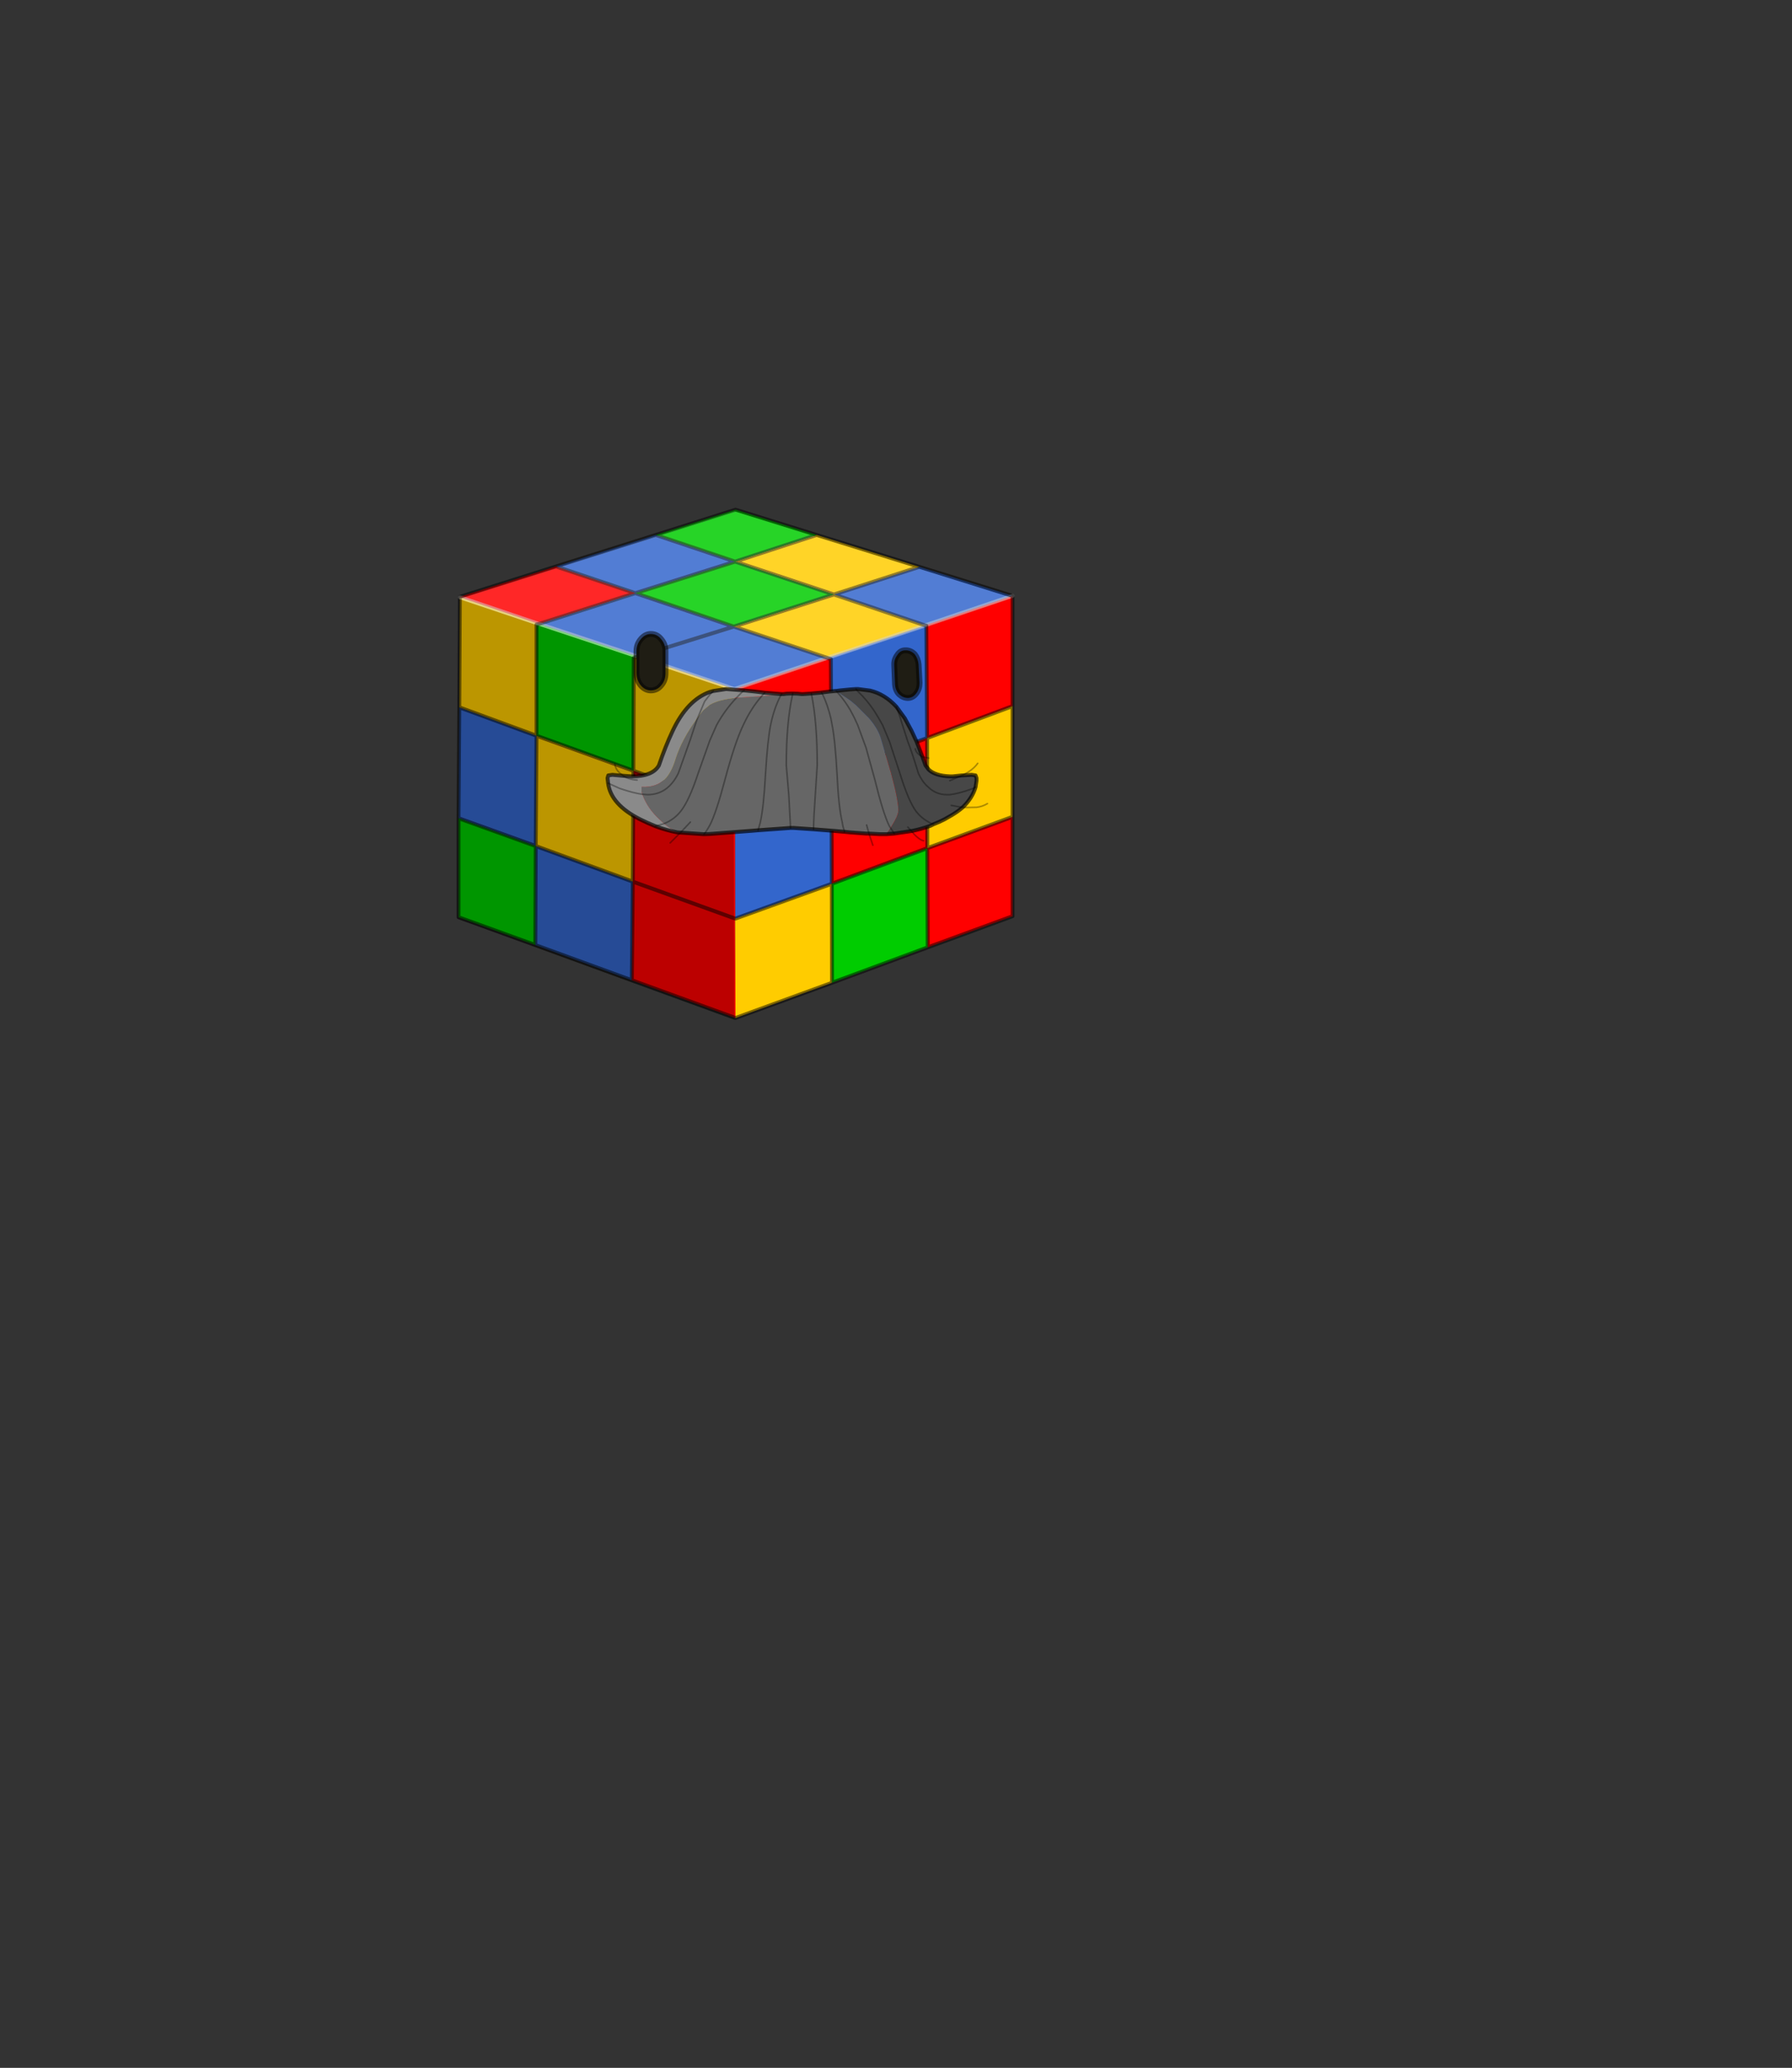 <?xml version="1.0" encoding="UTF-8" standalone="no"?>
<svg xmlns:xlink="http://www.w3.org/1999/xlink" height="531.5px" width="460.6px" xmlns="http://www.w3.org/2000/svg">
  <rect width="100%" height="100%" fill="#333333" stroke="none"/>
  <g transform="matrix(1.0, 0.0, 0.0, 1.0, 193.65, 334.05)">
    <use height="131.65" transform="matrix(1.0, 0.0, 0.0, 1.0, -76.3, -203.55)" width="143.4" xlink:href="#shape0"/>
  </g>
  <defs>
    <g id="shape0" transform="matrix(1.0, 0.0, 0.0, 1.0, 76.3, 203.55)">
      <path d="M44.4 -173.4 L44.45 -173.25 44.15 -173.3 44.4 -173.4 M-4.75 -126.5 L-4.6 -126.4 -4.75 -126.4 -4.75 -126.5" fill="#bfbfbf" fill-rule="evenodd" stroke="none"/>
      <path d="M-31.25 -82.1 L-56.05 -91.15 -55.95 -116.6 -75.8 -123.75 -75.6 -152.25 -55.75 -144.95 -55.95 -116.6 -31.0 -107.45 -31.25 -82.1 M-50.75 -188.45 L-25.1 -196.55 -4.7 -189.7 -30.35 -181.6 -5.05 -173.0 19.0 -164.95 -4.9 -156.95 -29.75 -165.3 -55.1 -173.7 -30.35 -181.6 -50.75 -188.45 M42.65 -188.35 L66.6 -180.9 44.4 -173.4 44.15 -173.3 20.7 -181.25 42.65 -188.35 M44.45 -173.25 L44.65 -144.35 20.05 -135.4 19.9 -164.65 19.0 -164.95 44.15 -173.3 44.45 -173.25 M-4.6 -126.4 L20.05 -135.4 20.15 -106.9 -4.6 -97.95 -4.7 -97.95 -4.75 -126.4 -4.6 -126.4 M-29.75 -165.3 L-5.05 -173.0 -29.75 -165.3" fill="#3366cc" fill-rule="evenodd" stroke="none"/>
      <path d="M66.6 -180.9 L66.6 -152.55 44.65 -144.35 44.45 -173.25 44.4 -173.4 66.6 -180.9 M66.6 -124.1 L66.6 -98.55 44.8 -90.55 44.7 -116.05 20.15 -106.9 20.05 -135.4 -4.6 -126.4 -4.75 -126.5 -4.9 -156.95 19.0 -164.95 19.9 -164.65 20.05 -135.4 44.65 -144.35 44.7 -116.05 66.6 -124.1 M-4.6 -72.4 L-31.25 -82.1 -31.0 -107.45 -30.85 -135.95 -4.75 -126.5 -4.75 -126.4 -4.7 -97.95 -31.0 -107.45 -4.7 -97.95 -4.6 -72.4 M-75.45 -180.65 L-50.75 -188.45 -30.35 -181.6 -55.1 -173.7 -55.5 -173.8 -75.45 -180.55 -75.45 -180.65" fill="#ff0000" fill-rule="evenodd" stroke="none"/>
      <path d="M66.6 -152.55 L66.6 -124.1 44.7 -116.05 44.65 -144.35 66.6 -152.55 M20.2 -81.45 L-4.6 -72.4 -4.7 -97.95 -4.6 -97.95 20.15 -106.9 20.2 -81.45 M-75.6 -152.25 L-75.45 -180.55 -55.5 -173.8 -55.75 -173.55 -55.75 -144.95 -30.85 -135.95 -30.75 -164.95 -29.75 -165.3 -4.9 -156.95 -4.75 -126.5 -30.85 -135.95 -31.0 -107.45 -55.95 -116.6 -55.75 -144.95 -75.6 -152.25 M16.25 -196.55 L42.65 -188.35 20.7 -181.25 -4.7 -189.7 16.25 -196.55 M44.15 -173.3 L19.0 -164.95 -5.05 -173.0 20.7 -181.25 44.15 -173.3" fill="#ffcc00" fill-rule="evenodd" stroke="none"/>
      <path d="M44.8 -90.55 L20.2 -81.45 20.15 -106.9 44.7 -116.05 44.8 -90.55 M-56.05 -91.15 L-75.8 -98.3 -75.8 -123.75 -55.95 -116.6 -56.05 -91.15 M-25.1 -196.55 L-4.6 -203.05 16.25 -196.55 -4.7 -189.7 20.7 -181.25 -5.05 -173.0 -30.35 -181.6 -4.7 -189.7 -25.1 -196.55 M-29.75 -165.3 L-30.75 -164.95 -30.85 -135.95 -55.75 -144.95 -55.75 -173.55 -55.1 -173.7 -29.75 -165.3" fill="#00cc00" fill-rule="evenodd" stroke="none"/>
      <path d="M-55.1 -173.7 L-55.75 -173.55 -55.5 -173.8 -55.1 -173.7" fill="#8c8c8c" fill-rule="evenodd" stroke="none"/>
      <path d="M-75.45 -180.55 L-75.8 -180.55 -75.45 -180.65 -75.45 -180.55" fill="#ebebeb" fill-rule="evenodd" stroke="none"/>
      <path d="M66.6 -180.9 L44.4 -173.4 44.15 -173.3 19.0 -164.95 -4.9 -156.95 -29.75 -165.3 -55.1 -173.7 M-55.5 -173.8 L-75.45 -180.55" fill="none" stroke="#c9c9c9" stroke-linecap="round" stroke-linejoin="round" stroke-opacity="0.502" stroke-width="1.0"/>
      <path d="M66.6 -180.9 L66.6 -152.55 66.6 -124.1 66.6 -98.55 44.8 -90.55 20.2 -81.45 -4.6 -72.4 -31.25 -82.1 -56.05 -91.15 -75.8 -98.3 -75.8 -123.75 -75.6 -152.25 -75.45 -180.55 -75.45 -180.65 -50.75 -188.45 -25.1 -196.55 -4.6 -203.05 16.25 -196.55 42.65 -188.35 66.6 -180.9 M44.45 -173.25 L44.65 -144.35 66.6 -152.55 M44.45 -173.25 L44.15 -173.3 20.7 -181.25 -5.05 -173.0 19.0 -164.95 19.9 -164.65 20.05 -135.4 44.65 -144.35 44.7 -116.05 66.6 -124.1 M-4.75 -126.5 L-4.6 -126.4 20.05 -135.4 20.15 -106.9 44.7 -116.05 44.8 -90.55 M42.65 -188.35 L20.7 -181.25 -4.7 -189.7 -30.35 -181.6 -5.05 -173.0 -29.75 -165.3 -30.75 -164.95 -30.85 -135.95 -31.0 -107.45 -4.7 -97.95 -4.6 -97.95 20.15 -106.9 20.2 -81.45 M-55.75 -173.55 L-55.75 -144.95 -30.85 -135.95 -4.75 -126.5 M-55.1 -173.7 L-55.75 -173.55 M-4.7 -189.7 L-25.1 -196.55 M-56.05 -91.15 L-55.95 -116.6 -75.8 -123.75 M-55.95 -116.6 L-55.75 -144.95 -75.6 -152.25 M-55.1 -173.7 L-30.35 -181.6 -50.75 -188.45 M-31.0 -107.45 L-55.95 -116.6 M-31.25 -82.1 L-31.0 -107.45 M16.25 -196.55 L-4.7 -189.7" fill="none" stroke="#000000" stroke-linecap="round" stroke-linejoin="round" stroke-opacity="0.502" stroke-width="1.0"/>
      <path d="M-55.75 -173.4 L-55.9 -173.15 -55.35 -173.3 -5.15 -156.55 -4.85 -71.9 -76.05 -97.9 -75.7 -180.1 -55.75 -173.4" fill="#000000" fill-opacity="0.263" fill-rule="evenodd" stroke="none"/>
      <path d="M66.35 -180.4 L44.15 -173.0 43.9 -172.9 18.75 -164.5 -5.15 -156.55 -75.7 -180.1 -75.7 -180.15 -4.85 -202.65 16.05 -196.15 42.4 -187.95 66.35 -180.4" fill="#ffffff" fill-opacity="0.153" fill-rule="evenodd" stroke="none"/>
      <path d="M-23.7 -169.75 Q-22.6 -168.45 -22.6 -166.7 L-22.6 -161.0 Q-22.6 -159.15 -23.7 -157.9 -24.75 -156.6 -26.35 -156.6 -27.85 -156.6 -28.95 -157.9 -30.0 -159.15 -30.05 -161.0 L-30.05 -166.7 Q-30.05 -168.45 -28.95 -169.75 -27.85 -171.1 -26.35 -171.1 -24.75 -171.1 -23.7 -169.75" fill="#1f1d14" fill-rule="evenodd" stroke="none"/>
      <path d="M-23.7 -169.75 Q-22.6 -168.45 -22.6 -166.7 L-22.6 -161.0 Q-22.6 -159.15 -23.7 -157.9 -24.75 -156.6 -26.35 -156.6 -27.85 -156.6 -28.95 -157.9 -30.0 -159.15 -30.05 -161.0 L-30.05 -166.7 Q-30.05 -168.45 -28.95 -169.75 -27.85 -171.1 -26.35 -171.1 -24.75 -171.1 -23.7 -169.75 Z" fill="none" stroke="#000000" stroke-linecap="round" stroke-linejoin="round" stroke-opacity="0.502" stroke-width="1.5"/>
      <path d="M41.9 -155.9 Q41.05 -154.7 39.75 -154.65 38.5 -154.65 37.45 -155.6 36.5 -156.6 36.4 -158.2 L36.2 -163.0 Q36.1 -164.5 37.0 -165.7 37.75 -166.9 39.05 -166.9 40.4 -166.95 41.45 -165.9 42.3 -164.8 42.45 -163.3 L42.7 -158.55 Q42.7 -156.95 41.9 -155.9" fill="#1f1d14" fill-rule="evenodd" stroke="none"/>
      <path d="M41.9 -155.9 Q41.05 -154.7 39.75 -154.65 38.5 -154.65 37.45 -155.6 36.5 -156.6 36.4 -158.2 L36.2 -163.0 Q36.1 -164.5 37.0 -165.7 37.75 -166.9 39.05 -166.9 40.4 -166.95 41.45 -165.9 42.3 -164.8 42.45 -163.3 L42.7 -158.55 Q42.7 -156.95 41.9 -155.9 Z" fill="none" stroke="#000000" stroke-linecap="round" stroke-linejoin="round" stroke-opacity="0.502" stroke-width="1.5"/>
      <path d="M7.15 -155.6 L7.5 -155.65 7.65 -155.65 7.75 -155.65 8.5 -155.75 9.8 -155.8 9.95 -155.8 10.1 -155.8 10.05 -155.5 Q8.45 -148.25 8.45 -137.35 L9.1 -129.65 9.55 -121.25 9.1 -129.65 8.45 -137.35 Q8.45 -148.25 10.05 -155.5 L10.1 -155.8 11.4 -155.75 12.4 -155.65 12.75 -155.65 14.9 -155.8 17.1 -156.0 17.5 -156.05 17.85 -155.45 Q19.1 -152.8 19.9 -149.45 L20.2 -147.85 Q21.0 -143.95 21.5 -135.0 21.9 -126.55 22.85 -122.6 23.0 -121.45 23.4 -120.45 L23.4 -120.25 23.4 -120.45 Q23.0 -121.45 22.85 -122.6 21.9 -126.55 21.5 -135.0 21.0 -143.95 20.2 -147.85 L19.9 -149.45 Q19.1 -152.8 17.85 -155.45 L17.5 -156.05 19.5 -156.3 21.1 -156.45 21.25 -156.45 21.35 -156.4 24.9 -154.0 26.35 -152.8 29.7 -149.45 Q32.2 -146.5 32.85 -143.9 L33.0 -143.4 35.35 -135.4 Q37.25 -128.4 37.25 -125.75 37.25 -124.75 36.35 -123.15 L35.25 -121.25 34.95 -121.7 Q33.35 -124.9 31.2 -133.7 L28.95 -141.85 26.8 -147.7 26.0 -149.45 24.9 -151.55 Q23.55 -153.85 21.9 -155.75 L21.35 -156.4 21.9 -155.75 Q23.55 -153.85 24.9 -151.55 L26.0 -149.45 26.8 -147.7 28.95 -141.85 31.2 -133.7 Q33.35 -124.9 34.95 -121.7 L35.25 -121.25 34.2 -119.65 32.85 -119.65 32.45 -119.65 29.7 -119.8 28.95 -119.8 24.9 -120.1 23.4 -120.25 20.55 -120.5 18.65 -120.65 17.35 -120.75 15.45 -120.9 15.45 -121.0 Q15.5 -124.15 15.9 -129.65 L16.4 -137.35 Q16.4 -148.25 14.95 -155.5 L14.9 -155.8 14.95 -155.5 Q16.4 -148.25 16.4 -137.35 L15.9 -129.65 Q15.5 -124.15 15.45 -121.0 L15.45 -120.9 10.25 -121.25 9.95 -121.25 9.55 -121.25 1.2 -120.65 1.75 -122.6 Q2.65 -126.55 3.1 -135.0 3.65 -143.95 4.45 -147.85 5.35 -152.15 7.1 -155.45 L7.15 -155.6 7.1 -155.45 Q5.35 -152.15 4.45 -147.85 3.65 -143.95 3.1 -135.0 2.65 -126.55 1.75 -122.6 L1.2 -120.65 -0.6 -120.5 -11.2 -119.7 -12.7 -119.65 Q-12.0 -120.5 -11.35 -121.7 L-11.2 -121.95 Q-9.55 -125.15 -7.3 -133.7 -4.75 -143.25 -2.6 -147.7 -0.6 -152.0 2.1 -155.1 -0.6 -152.0 -2.6 -147.7 -4.75 -143.25 -7.3 -133.7 -9.55 -125.15 -11.2 -121.95 L-11.35 -121.7 Q-12.0 -120.5 -12.7 -119.65 L-12.85 -119.65 -18.75 -120.05 -19.55 -120.1 Q-21.4 -121.05 -22.95 -122.35 L-24.0 -123.3 Q-27.25 -126.25 -28.55 -129.9 L-27.2 -129.8 Q-22.0 -129.8 -19.3 -135.3 L-16.15 -144.15 -14.6 -148.85 -14.2 -149.8 -14.6 -148.85 -16.15 -144.15 -19.3 -135.3 Q-22.0 -129.8 -27.2 -129.8 L-28.55 -129.9 -28.75 -130.55 -28.75 -131.8 Q-25.05 -131.65 -22.9 -133.65 -21.15 -135.3 -20.05 -138.9 -18.45 -144.05 -14.2 -149.8 L-12.95 -151.45 -11.2 -152.9 Q-8.9 -154.25 -4.35 -154.7 -7.3 -151.6 -9.45 -147.7 L-11.2 -143.75 -14.2 -135.3 Q-16.55 -128.15 -18.75 -125.45 -20.4 -123.4 -22.95 -122.35 -20.4 -123.4 -18.75 -125.45 -16.55 -128.15 -14.2 -135.3 L-11.2 -143.75 -9.45 -147.7 Q-7.3 -151.6 -4.35 -154.7 L-0.55 -154.95 2.1 -155.1 7.15 -155.6 M29.1 -122.0 L29.7 -119.8 29.1 -122.0 M-16.2 -122.75 L-18.75 -120.05 -16.2 -122.75" fill="#666666" fill-rule="evenodd" stroke="none"/>
      <path d="M7.15 -155.6 L7.25 -155.65 7.15 -155.6 2.1 -155.1 2.65 -155.75 2.9 -156.0 2.65 -155.75 2.1 -155.1 -0.55 -154.95 -4.35 -154.7 -2.7 -156.4 -2.35 -156.6 -2.7 -156.4 -4.35 -154.7 Q-8.9 -154.25 -11.2 -152.9 L-12.95 -151.45 -14.2 -149.8 -12.55 -153.75 -11.2 -155.5 -10.5 -156.3 -10.3 -156.45 -10.5 -156.3 -11.2 -155.5 -12.55 -153.75 -14.2 -149.8 Q-18.45 -144.05 -20.05 -138.9 -21.15 -135.3 -22.9 -133.65 -25.05 -131.65 -28.75 -131.8 L-28.75 -130.55 -28.55 -129.9 Q-27.25 -126.25 -24.0 -123.3 L-22.95 -122.35 -25.2 -121.7 Q-27.2 -122.5 -29.1 -123.45 -36.65 -127.25 -37.35 -132.75 L-37.5 -134.05 -37.3 -134.75 -36.25 -134.9 -33.45 -134.65 -31.25 -134.5 Q-25.9 -134.5 -24.3 -137.3 -22.65 -142.15 -20.75 -146.2 -17.0 -154.15 -11.2 -156.2 L-10.3 -156.45 -7.0 -156.95 -2.35 -156.6 0.5 -156.3 2.9 -156.0 7.25 -155.65 7.5 -155.65 7.15 -155.6 M-29.9 -133.55 Q-32.05 -133.7 -33.45 -134.65 -32.05 -133.7 -29.9 -133.55 M-19.55 -120.1 Q-22.4 -120.65 -25.2 -121.7 L-22.95 -122.35 Q-21.4 -121.05 -19.55 -120.1 M-28.55 -129.9 Q-30.85 -130.2 -34.35 -131.4 L-37.35 -132.75 -34.35 -131.4 Q-30.85 -130.2 -28.55 -129.9" fill="#8a8a8a" fill-rule="evenodd" stroke="none"/>
      <path d="M21.25 -156.45 L22.35 -156.6 24.9 -156.85 26.35 -156.95 26.9 -156.95 30.0 -156.55 Q33.75 -155.65 36.75 -152.4 L38.9 -149.45 40.65 -146.2 41.95 -143.4 43.45 -139.5 44.25 -137.3 45.05 -136.25 Q46.7 -134.65 50.5 -134.5 L51.25 -134.5 53.6 -134.75 53.75 -134.75 56.1 -134.9 57.1 -134.75 57.35 -134.05 57.35 -133.4 57.1 -131.75 56.5 -131.4 Q52.75 -130.05 50.5 -129.8 L49.7 -129.8 Q47.0 -129.8 45.05 -131.65 43.5 -132.9 42.4 -135.3 40.65 -141.05 39.7 -143.4 L39.45 -144.15 37.95 -148.85 37.8 -149.45 36.75 -152.4 37.8 -149.45 37.95 -148.85 39.45 -144.15 39.7 -143.4 Q40.65 -141.05 42.4 -135.3 43.5 -132.9 45.05 -131.65 47.0 -129.8 49.7 -129.8 L50.5 -129.8 Q52.75 -130.05 56.5 -131.4 L57.1 -131.75 Q56.3 -128.95 53.8 -126.55 52.45 -125.35 50.5 -124.25 L49.1 -123.45 Q47.75 -122.75 46.3 -122.2 L45.5 -121.8 45.05 -121.65 Q42.9 -120.9 40.65 -120.45 L36.2 -119.8 35.25 -121.25 36.2 -119.8 34.2 -119.65 35.25 -121.25 36.35 -123.15 Q37.25 -124.75 37.25 -125.75 37.25 -128.4 35.35 -135.4 L33.0 -143.4 32.85 -143.9 Q32.2 -146.5 29.7 -149.45 L26.35 -152.8 24.9 -154.0 21.35 -156.4 21.25 -156.45 M26.35 -156.95 L26.8 -156.4 Q30.0 -153.35 32.2 -149.45 L33.2 -147.7 35.0 -143.4 37.65 -135.3 Q39.85 -128.15 41.85 -125.45 43.2 -123.75 45.05 -122.75 45.6 -122.4 46.3 -122.2 45.6 -122.4 45.05 -122.75 43.2 -123.75 41.85 -125.45 39.85 -128.15 37.65 -135.3 L35.0 -143.4 33.2 -147.7 32.2 -149.45 Q30.0 -153.35 26.8 -156.4 L26.35 -156.95 M39.7 -121.45 L40.65 -120.45 39.7 -121.45 M50.5 -133.4 L53.6 -134.75 50.5 -133.4 M41.6 -141.6 Q41.75 -140.8 42.5 -140.15 L43.45 -139.5 42.5 -140.15 Q41.75 -140.8 41.6 -141.6 M50.85 -127.05 L53.0 -126.65 53.8 -126.55 53.0 -126.65 50.85 -127.05" fill="#474747" fill-rule="evenodd" stroke="none"/>
      <path d="M7.25 -155.65 L7.15 -155.6 7.1 -155.45 Q5.35 -152.15 4.45 -147.85 3.65 -143.95 3.1 -135.0 2.65 -126.55 1.75 -122.6 L1.2 -120.65 M2.9 -156.0 L2.65 -155.75 2.1 -155.1 Q-0.6 -152.0 -2.6 -147.7 -4.75 -143.25 -7.3 -133.7 -9.55 -125.15 -11.2 -121.95 L-11.35 -121.7 Q-12.0 -120.5 -12.7 -119.65 M9.55 -121.25 L9.1 -129.65 8.45 -137.35 Q8.45 -148.25 10.05 -155.5 L10.1 -155.8 M-2.35 -156.6 L-2.7 -156.4 -4.35 -154.7 Q-7.3 -151.6 -9.45 -147.7 L-11.2 -143.75 -14.2 -135.3 Q-16.55 -128.15 -18.75 -125.45 -20.4 -123.4 -22.95 -122.35 L-25.2 -121.7 M23.4 -120.25 L23.4 -120.45 Q23.0 -121.45 22.85 -122.6 21.9 -126.55 21.5 -135.0 21.0 -143.95 20.2 -147.85 L19.9 -149.45 Q19.1 -152.8 17.85 -155.45 L17.5 -156.05 M14.9 -155.8 L14.95 -155.5 Q16.4 -148.25 16.4 -137.35 L15.9 -129.65 Q15.5 -124.15 15.45 -121.0 L15.45 -120.9 M29.7 -119.8 L29.1 -122.0 M43.45 -139.5 L45.05 -139.2 M46.3 -122.2 Q45.6 -122.4 45.05 -122.75 43.2 -123.75 41.85 -125.45 39.85 -128.15 37.65 -135.3 L35.0 -143.4 33.2 -147.7 32.2 -149.45 Q30.0 -153.35 26.8 -156.4 L26.35 -156.95 M21.25 -156.45 L21.35 -156.4 21.9 -155.75 Q23.55 -153.85 24.9 -151.55 L26.0 -149.45 26.8 -147.7 28.95 -141.85 31.2 -133.7 Q33.35 -124.9 34.95 -121.7 L35.25 -121.25 36.2 -119.8 M40.65 -120.45 L39.7 -121.45 M36.75 -152.4 L37.8 -149.45 37.95 -148.85 39.45 -144.15 39.7 -143.4 Q40.65 -141.05 42.4 -135.3 43.5 -132.9 45.05 -131.65 47.0 -129.8 49.7 -129.8 L50.5 -129.8 Q52.75 -130.05 56.5 -131.4 L57.1 -131.75 M53.75 -134.75 L53.6 -134.75 50.5 -133.4 M29.7 -119.8 L30.7 -116.8 M43.45 -139.5 L42.5 -140.15 Q41.75 -140.8 41.6 -141.6 M53.75 -134.75 L53.85 -134.85 Q56.4 -136.1 57.65 -137.85 M53.8 -126.55 L53.0 -126.65 50.85 -127.05 M53.8 -126.55 L54.95 -126.5 57.35 -126.55 Q58.8 -126.7 60.15 -127.5 M40.65 -120.45 L41.3 -119.65 Q42.65 -118.2 43.75 -117.95 M-14.2 -149.8 L-12.55 -153.75 -11.2 -155.5 -10.5 -156.3 -10.3 -156.45 M-33.45 -134.65 Q-32.05 -133.7 -29.9 -133.55 M-14.2 -149.8 L-14.6 -148.85 -16.15 -144.15 -19.3 -135.3 Q-22.0 -129.8 -27.2 -129.8 L-28.55 -129.9 Q-30.85 -130.2 -34.35 -131.4 L-37.35 -132.75 M-33.45 -134.65 L-33.95 -135.05 Q-35.4 -136.1 -35.6 -137.6 M-18.75 -120.05 L-21.4 -117.4 M-18.75 -120.05 L-16.2 -122.75" fill="none" stroke="#000000" stroke-linecap="round" stroke-linejoin="round" stroke-opacity="0.329" stroke-width="0.4"/>
      <path d="M7.5 -155.65 L7.25 -155.65 2.9 -156.0 0.5 -156.3 -2.35 -156.6 -7.0 -156.95 -10.3 -156.45 -11.2 -156.2 Q-17.0 -154.15 -20.75 -146.2 -22.65 -142.15 -24.3 -137.3 -25.9 -134.5 -31.25 -134.5 L-33.45 -134.65 -36.25 -134.9 -37.3 -134.75 -37.5 -134.05 -37.35 -132.75 Q-36.65 -127.25 -29.1 -123.45 -27.2 -122.5 -25.2 -121.7 -22.4 -120.65 -19.55 -120.1 L-18.75 -120.05 -12.85 -119.65 -12.7 -119.65 -11.2 -119.7 -0.6 -120.5 1.2 -120.65 9.55 -121.25 9.95 -121.25 10.25 -121.25 15.45 -120.9 17.35 -120.75 18.65 -120.65 20.55 -120.5 23.4 -120.25 24.9 -120.1 28.95 -119.8 29.7 -119.8 32.45 -119.65 32.85 -119.65 34.2 -119.65 36.2 -119.8 40.65 -120.45 Q42.9 -120.9 45.05 -121.65 L45.5 -121.8 46.3 -122.2 Q47.75 -122.75 49.1 -123.45 L50.5 -124.25 Q52.45 -125.35 53.8 -126.55 56.3 -128.95 57.1 -131.75 L57.35 -133.4 57.35 -134.05 57.1 -134.75 56.1 -134.9 53.75 -134.75 M10.1 -155.8 L9.95 -155.8 9.8 -155.8 8.5 -155.75 7.75 -155.65 7.65 -155.65 7.5 -155.65 M17.5 -156.05 L17.1 -156.0 14.9 -155.8 12.75 -155.65 12.4 -155.65 11.4 -155.75 10.1 -155.8 M17.5 -156.05 L19.5 -156.3 21.1 -156.45 21.25 -156.45 22.35 -156.6 24.9 -156.85 26.35 -156.95 26.9 -156.95 30.0 -156.55 Q33.75 -155.65 36.75 -152.4 L38.9 -149.45 40.65 -146.2 41.95 -143.4 43.45 -139.5 44.25 -137.3 45.05 -136.25 Q46.7 -134.65 50.5 -134.5 L51.25 -134.5 53.6 -134.75" fill="none" stroke="#000000" stroke-linecap="round" stroke-linejoin="round" stroke-opacity="0.663" stroke-width="1.0"/>
    </g>
  </defs>
</svg>
